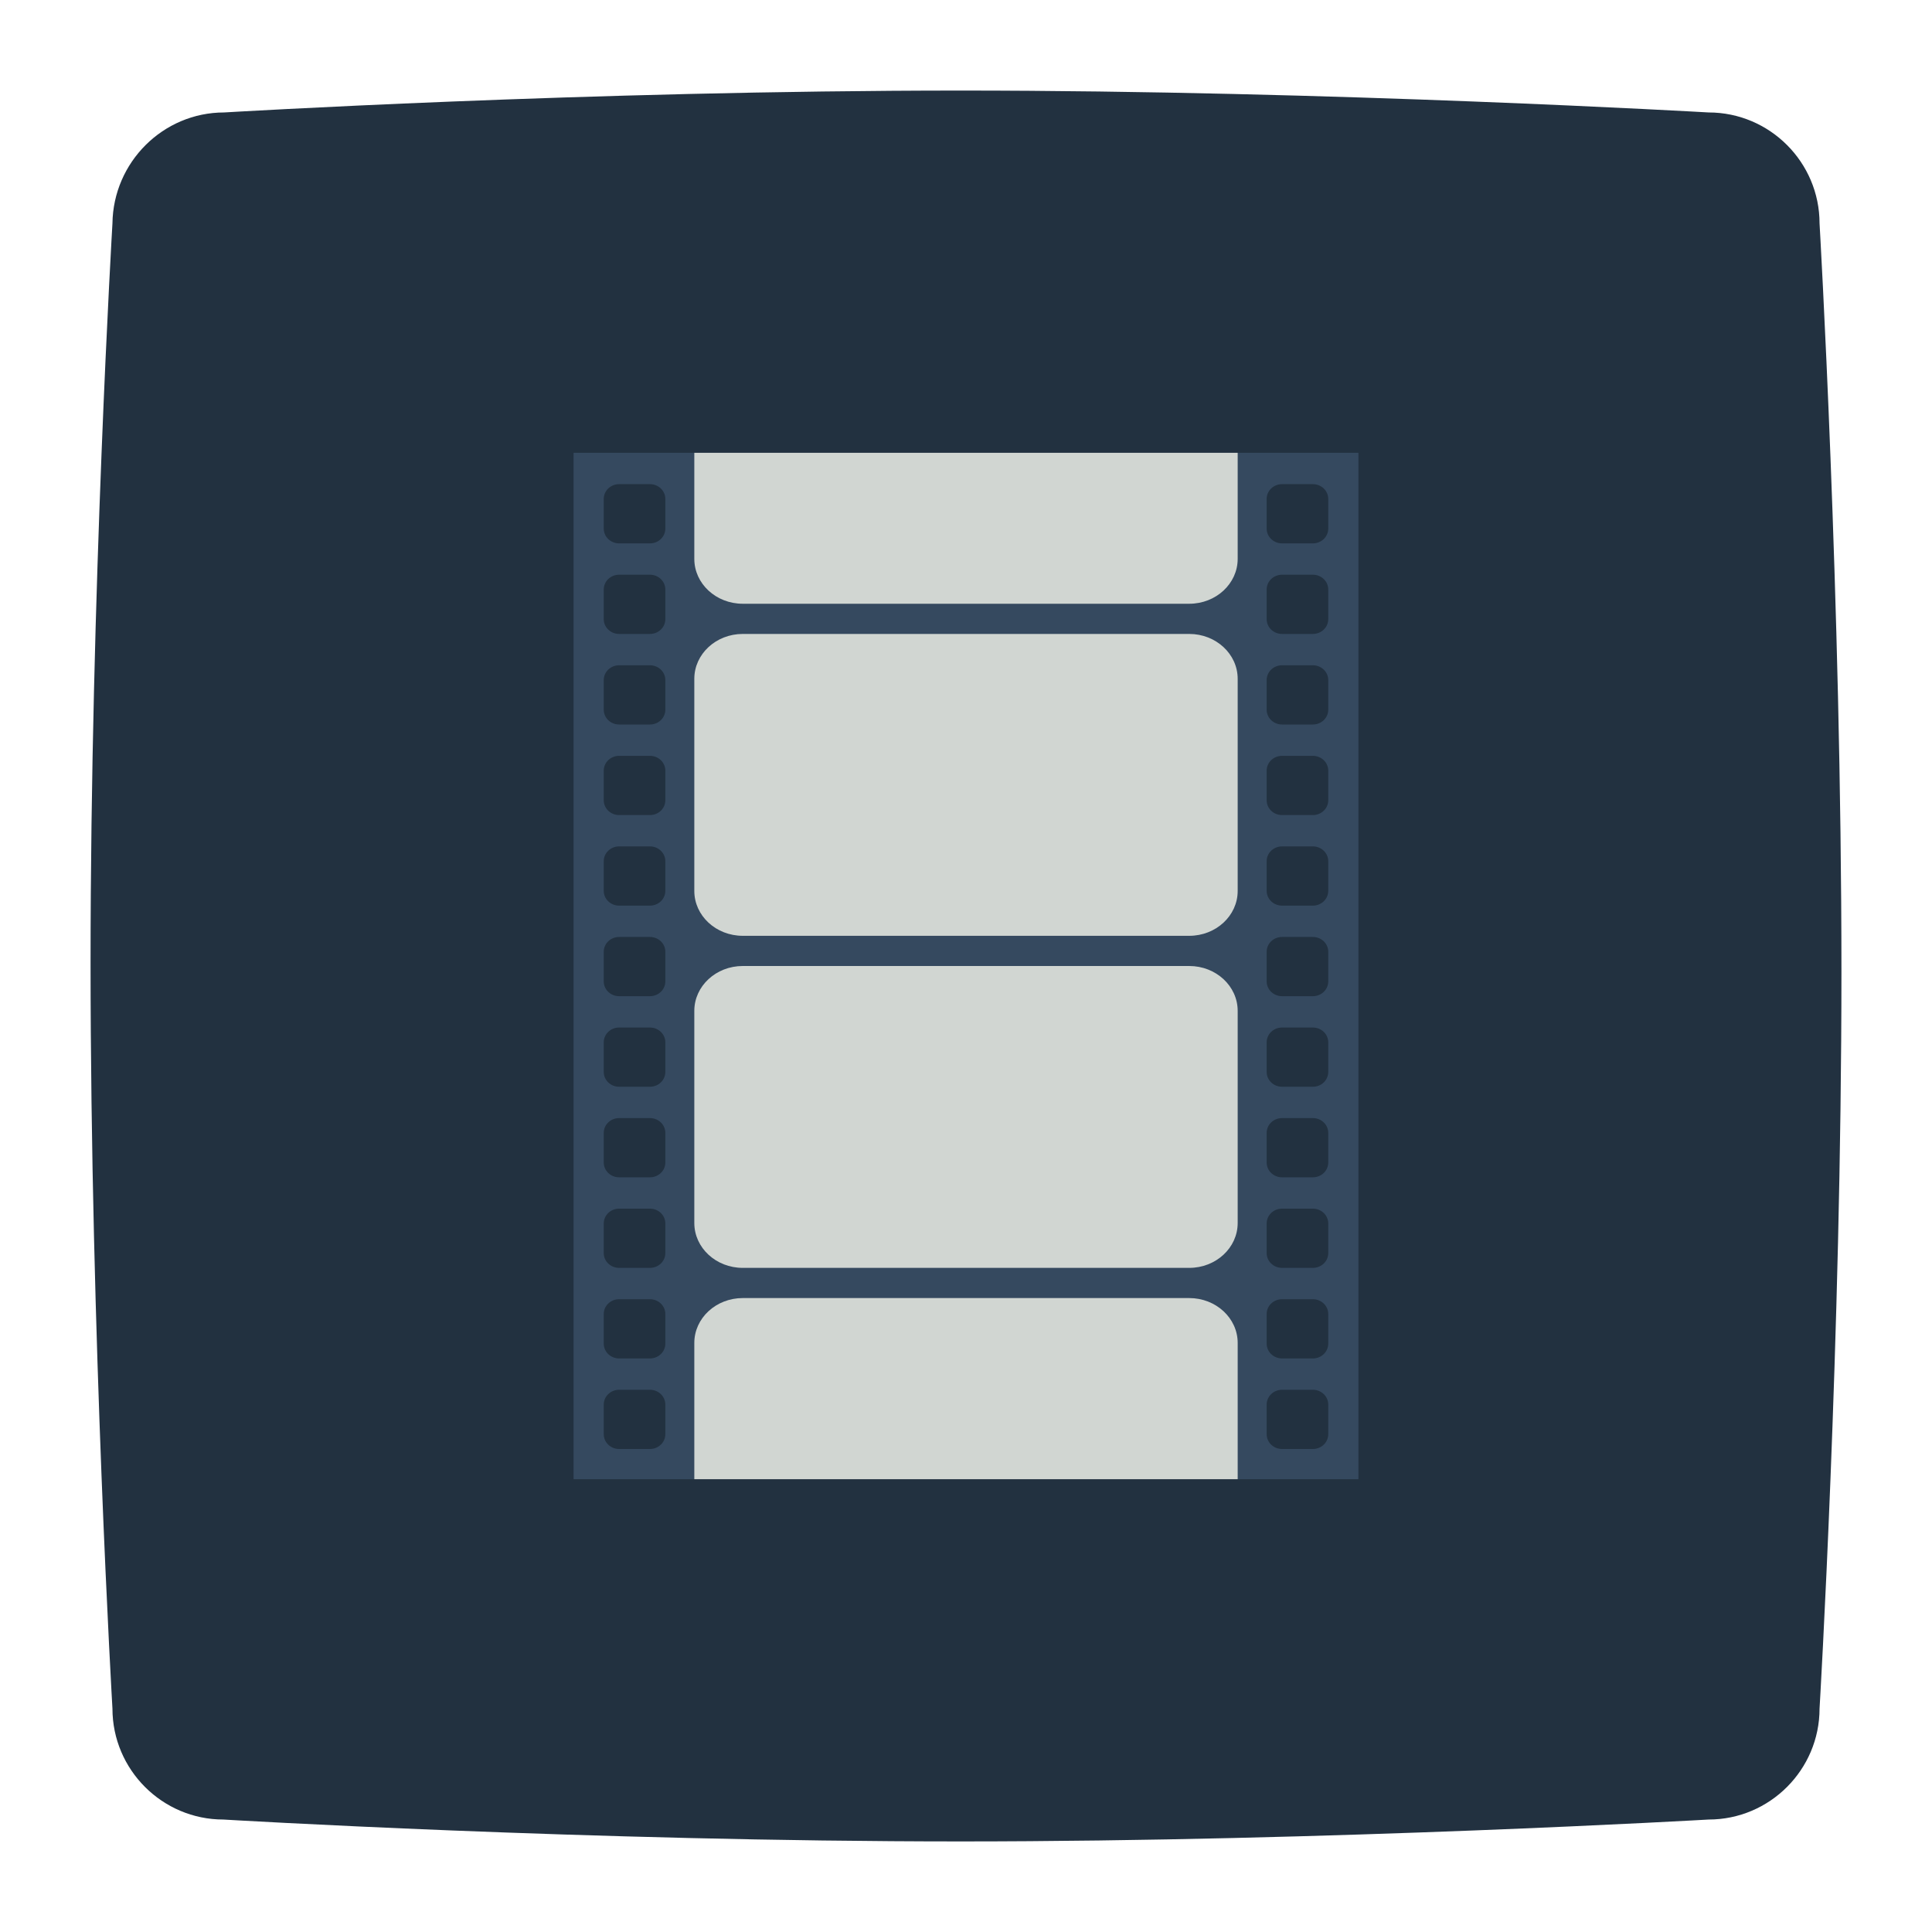 <svg enable-background="new 0 0 256 256" viewBox="0 0 256 256" xmlns="http://www.w3.org/2000/svg"><path clip-rule="evenodd" d="m29.7 14.901s48.2-2.901 97.6-2.901c49 0 99.1 2.901 99.1 2.901 8.1 0 14.7 6.603 14.7 14.706 0 0 2.9 49.721 2.9 99.143 0 48.921-2.9 97.642-2.9 97.642 0 8.104-6.6 14.706-14.7 14.706 0 0-50.2 2.901-99.1 2.901-49.4 0-97.7-2.901-97.7-2.901-8.1 0-14.7-6.603-14.7-14.706 0 0-2.9-49.521-2.9-98.843 0-49.021 2.9-97.942 2.9-97.942.1-8.103 6.7-14.706 14.8-14.706z" fill="#223140" fill-rule="evenodd"/><path d="m76 60v136h104v-136zm12.16 130.038c0 1.087-.91 1.962-2.04 1.962h-4.08c-1.13 0-2.04-.875-2.04-1.962v-3.923c0-1.087.91-1.962 2.04-1.962h4.08c1.13 0 2.04.875 2.04 1.962zm0-12c0 1.087-.91 1.962-2.04 1.962h-4.08c-1.13 0-2.04-.875-2.04-1.962v-3.923c0-1.087.91-1.962 2.04-1.962h4.08c1.13 0 2.04.875 2.04 1.962zm0-12c0 1.087-.91 1.962-2.04 1.962h-4.08c-1.13 0-2.04-.875-2.04-1.962v-3.923c0-1.087.91-1.962 2.04-1.962h4.08c1.13 0 2.04.875 2.04 1.962zm0-12c0 1.087-.91 1.962-2.04 1.962h-4.08c-1.13 0-2.04-.875-2.04-1.962v-3.923c0-1.087.91-1.962 2.04-1.962h4.08c1.13 0 2.04.875 2.04 1.962zm0-12c0 1.087-.91 1.962-2.04 1.962h-4.08c-1.13 0-2.04-.875-2.04-1.962v-3.923c0-1.087.91-1.962 2.04-1.962h4.08c1.13 0 2.04.875 2.04 1.962zm0-12c0 1.087-.91 1.962-2.04 1.962h-4.08c-1.13 0-2.04-.875-2.04-1.962v-3.923c0-1.087.91-1.962 2.04-1.962h4.08c1.13 0 2.04.875 2.04 1.962zm0-12c0 1.087-.91 1.962-2.04 1.962h-4.08c-1.13 0-2.04-.875-2.04-1.962v-3.923c0-1.087.91-1.962 2.04-1.962h4.08c1.13 0 2.04.875 2.04 1.962zm0-12c0 1.087-.91 1.962-2.04 1.962h-4.08c-1.13 0-2.04-.875-2.04-1.962v-3.923c0-1.087.91-1.962 2.04-1.962h4.08c1.13 0 2.04.875 2.04 1.962zm0-12c0 1.087-.91 1.962-2.04 1.962h-4.08c-1.13 0-2.04-.875-2.04-1.962v-3.923c0-1.087.91-1.962 2.04-1.962h4.08c1.13 0 2.04.875 2.04 1.962zm0-12c0 1.087-.91 1.962-2.04 1.962h-4.08c-1.13 0-2.04-.875-2.04-1.962v-3.923c0-1.087.91-1.962 2.04-1.962h4.08c1.13 0 2.04.875 2.04 1.962zm0-12c0 1.087-.91 1.962-2.04 1.962h-4.08c-1.13 0-2.04-.875-2.04-1.962v-3.923c0-1.087.91-1.962 2.04-1.962h4.08c1.13 0 2.04.875 2.04 1.962zm87.84 120c0 1.087-.91 1.962-2.04 1.962h-4.08c-1.13 0-2.04-.875-2.04-1.962v-3.923c0-1.087.91-1.962 2.04-1.962h4.08c1.13 0 2.04.875 2.04 1.962zm0-12c0 1.087-.91 1.962-2.04 1.962h-4.08c-1.13 0-2.04-.875-2.04-1.962v-3.923c0-1.087.91-1.962 2.04-1.962h4.08c1.13 0 2.04.875 2.04 1.962zm0-12c0 1.087-.91 1.962-2.04 1.962h-4.08c-1.13 0-2.04-.875-2.04-1.962v-3.923c0-1.087.91-1.962 2.04-1.962h4.08c1.13 0 2.04.875 2.04 1.962zm0-12c0 1.087-.91 1.962-2.04 1.962h-4.08c-1.13 0-2.04-.875-2.04-1.962v-3.923c0-1.087.91-1.962 2.04-1.962h4.08c1.13 0 2.04.875 2.04 1.962zm0-12c0 1.087-.91 1.962-2.04 1.962h-4.08c-1.13 0-2.04-.875-2.04-1.962v-3.923c0-1.087.91-1.962 2.04-1.962h4.08c1.13 0 2.04.875 2.04 1.962zm0-12c0 1.087-.91 1.962-2.04 1.962h-4.08c-1.13 0-2.04-.875-2.04-1.962v-3.923c0-1.087.91-1.962 2.04-1.962h4.08c1.13 0 2.04.875 2.04 1.962zm0-12c0 1.087-.91 1.962-2.04 1.962h-4.08c-1.13 0-2.04-.875-2.04-1.962v-3.923c0-1.087.91-1.962 2.04-1.962h4.08c1.13 0 2.04.875 2.04 1.962zm0-12c0 1.087-.91 1.962-2.04 1.962h-4.08c-1.13 0-2.04-.875-2.04-1.962v-3.923c0-1.087.91-1.962 2.04-1.962h4.08c1.13 0 2.04.875 2.04 1.962zm0-12c0 1.087-.91 1.962-2.04 1.962h-4.08c-1.13 0-2.04-.875-2.04-1.962v-3.923c0-1.087.91-1.962 2.04-1.962h4.08c1.13 0 2.04.875 2.04 1.962zm0-12c0 1.087-.91 1.962-2.04 1.962h-4.08c-1.13 0-2.04-.875-2.04-1.962v-3.923c0-1.087.91-1.962 2.04-1.962h4.08c1.13 0 2.04.875 2.04 1.962zm0-12c0 1.087-.91 1.962-2.04 1.962h-4.08c-1.13 0-2.04-.875-2.04-1.962v-3.923c0-1.087.91-1.962 2.04-1.962h4.08c1.13 0 2.04.875 2.04 1.962z" fill="#35495f"/><g fill="#d1d6d2"><path d="m98.42 84h59.159c3.546 0 6.42 2.662 6.42 5.945v28.11c0 3.283-2.875 5.945-6.42 5.945h-59.159c-3.546 0-6.42-2.662-6.42-5.945v-28.11c0-3.283 2.875-5.945 6.42-5.945z"/><path d="m98.42 128h59.159c3.546 0 6.42 2.662 6.42 5.945v28.11c0 3.283-2.875 5.945-6.42 5.945h-59.159c-3.546 0-6.42-2.662-6.42-5.945v-28.11c0-3.283 2.875-5.945 6.42-5.945z"/><path d="m92 60v14.055c0 3.283 2.875 5.945 6.42 5.945h59.159c3.546 0 6.42-2.662 6.42-5.945v-14.055z"/><path d="m164 196v-18.055c0-3.283-2.875-5.945-6.42-5.945h-59.16c-3.546 0-6.42 2.662-6.42 5.945v18.055z"/></g></svg>